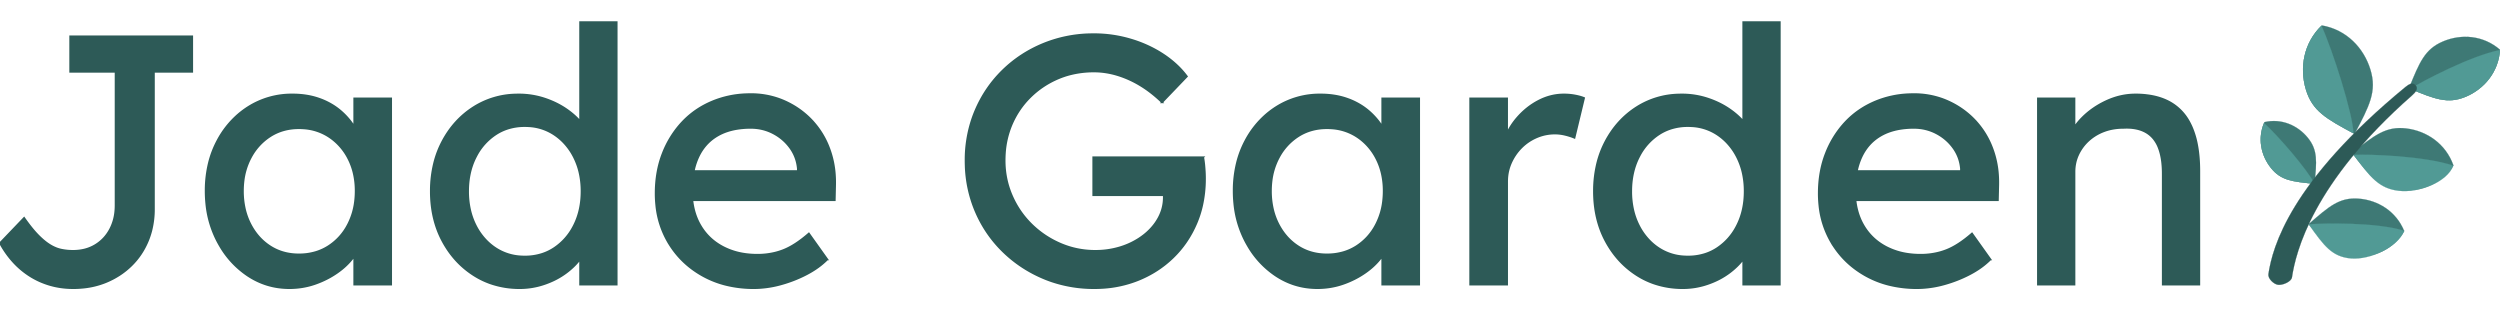 <svg xmlns="http://www.w3.org/2000/svg" viewBox="0 0 1410 175" >
  <style>
    #jade-garden path {
      fill: #2d5a57;
      stroke: #2d5a57;
    }

    .bright-leaf {
      fill: #519a95;
      stroke: #519a95;
    }
    #leaves {
      fill: #3e7975;
      stroke: #3e7975;
    }
    #branch {
      fill: #2d5a57;
      stroke: #2d5a57;
    }

    .bright-leaf,
    #leaves,
    #branch {
      stroke-width: .1;
    }

    @media (prefers-color-scheme: dark) {
      #jade-garden path {
        fill: #64bcb6;
        stroke: #64bcb6;
      }

      .bright-leaf {
        fill: #abf9f3;
        stroke: #abf9f3;
      }
      #leaves {
        fill: #70d1ca;
        stroke: #70d1ca;
      }
      #branch {
        fill: #64bcb6;
        stroke: #64bcb6;
      }
    }
  </style>

  <title>Jade Garden with Logo</title>

  <g id="jade-garden">
    <path
      d="m669.4,43.099l-14,14.6a74.429,74.429 0 0 0 -7.617,-6.469a61.704,61.704 0 0 0 -4.683,-3.131a57.557,57.557 0 0 0 -11.255,-5.272a52.923,52.923 0 0 0 -1.645,-0.528q-6.6,-2 -13.2,-2a53.722,53.722 0 0 0 -13.443,1.637a47.423,47.423 0 0 0 -6.457,2.163q-9.1,3.8 -16,10.6q-6.9,6.8 -10.7,15.9a49.751,49.751 0 0 0 -3.666,15.91a58.824,58.824 0 0 0 -0.134,3.99q0,10.4 4,19.7q4,9.3 11.1,16.3q7.1,7 16.4,11q9.3,4 19.7,4a47.398,47.398 0 0 0 13.701,-1.955a44.638,44.638 0 0 0 1.099,-0.345a41.764,41.764 0 0 0 9.781,-4.636a38.017,38.017 0 0 0 2.619,-1.864a32.74,32.74 0 0 0 6.054,-6.072a29.061,29.061 0 0 0 2.346,-3.628q3,-5.5 3,-11.7l0,-4l3,2.8l-42.8,0l0,-21.4l62,0a51.442,51.442 0 0 1 0.574,4.037a47.189,47.189 0 0 1 0.026,0.263q0.2,2.1 0.3,4a70.611,70.611 0 0 1 0.1,3.587a65.006,65.006 0 0 1 0,0.113a68.674,68.674 0 0 1 -1.67,15.41a57.867,57.867 0 0 1 -3.13,9.69q-4.8,11.3 -13.3,19.5q-8.5,8.2 -19.8,12.7a64.268,64.268 0 0 1 -20.421,4.39a74.95,74.95 0 0 1 -4.079,0.11a74.127,74.127 0 0 1 -24.015,-3.843a69.771,69.771 0 0 1 -4.385,-1.657q-13.2,-5.5 -23.2,-15.3q-10,-9.8 -15.5,-22.9a71.571,71.571 0 0 1 -5.452,-25.468a82.435,82.435 0 0 1 -0.048,-2.832a72.111,72.111 0 0 1 3.843,-23.681a67.963,67.963 0 0 1 1.657,-4.319q5.5,-13 15.4,-22.7q9.9,-9.7 23.1,-15.1a73.742,73.742 0 0 1 26.449,-5.378a84.505,84.505 0 0 1 1.951,-0.022q10.6,0 20.7,3a69.866,69.866 0 0 1 15.158,6.459a63.804,63.804 0 0 1 3.142,1.941a56.368,56.368 0 0 1 8.68,6.977a47.33,47.33 0 0 1 4.72,5.423zm-198.4,61l-0.2,8.8l-85.8,0l-4.6,-16.4l72.6,0l-3,3.4l0,-4.8q-0.6,-6.6 -4.4,-11.8q-3.8,-5.2 -9.6,-8.2q-5.8,-3 -12.6,-3a47.198,47.198 0 0 0 -8.205,0.675q-5.598,0.989 -9.995,3.425q-7.4,4.1 -11.2,12a35.863,35.863 0 0 0 -2.728,8.219q-1.072,5.119 -1.072,11.281q0,11 4.6,19.1q4.6,8.1 13,12.5a38.247,38.247 0 0 0 12.461,3.926a49.234,49.234 0 0 0 6.939,0.474a41.166,41.166 0 0 0 10.631,-1.34a36.987,36.987 0 0 0 3.869,-1.26q6.7,-2.6 14.5,-9.4l10.4,14.6a44.135,44.135 0 0 1 -7.204,5.783a54.71,54.71 0 0 1 -4.496,2.617q-6.9,3.6 -14.6,5.7a58.558,58.558 0 0 1 -12.081,2.013a52.875,52.875 0 0 1 -3.019,0.087a64.71,64.71 0 0 1 -16.057,-1.919a53.363,53.363 0 0 1 -12.643,-4.981q-12.5,-6.9 -19.6,-18.9a51.064,51.064 0 0 1 -6.76,-20.947a63.775,63.775 0 0 1 -0.34,-6.653q0,-12.4 4,-22.6a54.826,54.826 0 0 1 9.269,-15.66a51.828,51.828 0 0 1 1.831,-2.04q7.1,-7.5 17,-11.6a54.619,54.619 0 0 1 18.271,-4.019a63.7,63.7 0 0 1 3.229,-0.081a46.94,46.94 0 0 1 16.216,2.776a44.598,44.598 0 0 1 2.784,1.124q8.8,3.9 15.3,10.7a46.765,46.765 0 0 1 9.778,15.521a53.224,53.224 0 0 1 0.222,0.579a52.258,52.258 0 0 1 3.174,14.987q0.175,2.605 0.126,5.313zm656,0l-0.2,8.8l-85.8,0l-4.6,-16.4l72.6,0l-3,3.4l0,-4.8q-0.6,-6.6 -4.4,-11.8q-3.8,-5.2 -9.6,-8.2q-5.8,-3 -12.6,-3a47.198,47.198 0 0 0 -8.205,0.675q-5.598,0.989 -9.995,3.425q-7.4,4.1 -11.2,12a35.863,35.863 0 0 0 -2.728,8.219q-1.072,5.119 -1.072,11.281q0,11 4.6,19.1q4.6,8.1 13,12.5a38.247,38.247 0 0 0 12.461,3.926a49.234,49.234 0 0 0 6.939,0.474a41.166,41.166 0 0 0 10.631,-1.34a36.987,36.987 0 0 0 3.869,-1.26q6.7,-2.6 14.5,-9.4l10.4,14.6a44.135,44.135 0 0 1 -7.204,5.783a54.71,54.71 0 0 1 -4.496,2.617q-6.9,3.6 -14.6,5.7a58.558,58.558 0 0 1 -12.081,2.013a52.875,52.875 0 0 1 -3.019,0.087a64.71,64.71 0 0 1 -16.057,-1.919a53.363,53.363 0 0 1 -12.643,-4.981q-12.5,-6.9 -19.6,-18.9a51.064,51.064 0 0 1 -6.76,-20.947a63.775,63.775 0 0 1 -0.34,-6.653q0,-12.4 4,-22.6a54.826,54.826 0 0 1 9.269,-15.66a51.828,51.828 0 0 1 1.831,-2.04q7.1,-7.5 17,-11.6a54.619,54.619 0 0 1 18.271,-4.019a63.7,63.7 0 0 1 3.229,-0.081a46.94,46.94 0 0 1 16.216,2.776a44.598,44.598 0 0 1 2.784,1.124q8.8,3.9 15.3,10.7a46.765,46.765 0 0 1 9.778,15.521a53.224,53.224 0 0 1 0.222,0.579a52.258,52.258 0 0 1 3.174,14.987q0.175,2.605 0.126,5.313zm22.4,56.4l0,-105l20.6,0l0,21.6l-3.6,2.4a28.528,28.528 0 0 1 4.838,-9.494a35.906,35.906 0 0 1 2.962,-3.406q5.8,-5.9 13.8,-9.6q8,-3.7 16.4,-3.7a50.621,50.621 0 0 1 8.765,0.717q4.969,0.874 9.031,2.813a29.077,29.077 0 0 1 2.204,1.17a27.69,27.69 0 0 1 10.285,10.737a35.794,35.794 0 0 1 1.715,3.563a47.054,47.054 0 0 1 2.663,8.99q1.337,6.769 1.337,15.21l0,64l-20.6,0l0,-62.6a55.7,55.7 0 0 0 -0.324,-6.191q-0.557,-4.975 -2.076,-8.709a18.629,18.629 0 0 0 -2.709,-4.69a15.278,15.278 0 0 0 -4.691,-3.91q-4.355,-2.352 -10.53,-2.352a34.647,34.647 0 0 0 -1.87,0.052a32.991,32.991 0 0 0 -6.941,0.706a27.904,27.904 0 0 0 -4.059,1.194a27.138,27.138 0 0 0 -7.451,4.225a25.427,25.427 0 0 0 -1.249,1.075q-3.7,3.4 -5.8,7.9q-2.1,4.5 -2.1,9.7l0,63.6l-10.2,0l-5.2,0l-5.2,0zm-816.2,-78.2l-6,0.4l0,-70.2l20.6,0l0,148l-20.6,0l0,-25l4,0a15.354,15.354 0 0 1 -1.436,6.386a20.768,20.768 0 0 1 -1.764,3.114a34.196,34.196 0 0 1 -4.803,5.585a43.575,43.575 0 0 1 -3.697,3.115a42.768,42.768 0 0 1 -9.258,5.273a50.201,50.201 0 0 1 -2.942,1.127q-6.9,2.4 -14.1,2.4a49.84,49.84 0 0 1 -16.399,-2.636a45.194,45.194 0 0 1 -9.301,-4.464q-11.3,-7.1 -17.9,-19.4q-6.6,-12.3 -6.6,-28.1a65.539,65.539 0 0 1 1.834,-15.8a54.007,54.007 0 0 1 4.666,-12.3q6.5,-12.3 17.7,-19.4a45.981,45.981 0 0 1 23.418,-7.065a55.574,55.574 0 0 1 1.982,-0.035q7.8,0 15.1,2.5q7.3,2.5 13.1,6.8q5.8,4.3 9.1,9.4a21.851,21.851 0 0 1 2.341,4.723a16.972,16.972 0 0 1 0.959,5.577zm-37.2,62.4a31.216,31.216 0 0 0 10.006,-1.561a27.81,27.81 0 0 0 6.594,-3.239a32.564,32.564 0 0 0 10.708,-11.95a38.817,38.817 0 0 0 0.592,-1.15q4.1,-8.3 4.1,-18.9a46.814,46.814 0 0 0 -1.157,-10.613a38.102,38.102 0 0 0 -2.943,-8.287a34.085,34.085 0 0 0 -6.909,-9.573a31.607,31.607 0 0 0 -4.391,-3.527a28.696,28.696 0 0 0 -14.427,-4.734a35.378,35.378 0 0 0 -2.173,-0.066a31.216,31.216 0 0 0 -10.006,1.561a27.81,27.81 0 0 0 -6.594,3.239a32.564,32.564 0 0 0 -10.708,11.95a38.817,38.817 0 0 0 -0.592,1.15q-4.1,8.3 -4.1,18.9a46.814,46.814 0 0 0 1.157,10.613a38.102,38.102 0 0 0 2.943,8.287a34.085,34.085 0 0 0 6.909,9.573a31.607,31.607 0 0 0 4.391,3.527a28.696,28.696 0 0 0 14.427,4.734a35.378,35.378 0 0 0 2.173,0.066zm693.2,-62.4l-6,0.4l0,-70.2l20.6,0l0,148l-20.6,0l0,-25l4,0a15.354,15.354 0 0 1 -1.436,6.386a20.768,20.768 0 0 1 -1.764,3.114a34.196,34.196 0 0 1 -4.803,5.585a43.575,43.575 0 0 1 -3.697,3.115a42.768,42.768 0 0 1 -9.258,5.273a50.201,50.201 0 0 1 -2.942,1.127q-6.9,2.4 -14.1,2.4a49.84,49.84 0 0 1 -16.399,-2.636a45.194,45.194 0 0 1 -9.301,-4.464q-11.3,-7.1 -17.9,-19.4q-6.6,-12.3 -6.6,-28.1a65.539,65.539 0 0 1 1.834,-15.8a54.007,54.007 0 0 1 4.666,-12.3q6.5,-12.3 17.7,-19.4a45.981,45.981 0 0 1 23.418,-7.065a55.574,55.574 0 0 1 1.982,-0.035q7.8,0 15.1,2.5q7.3,2.5 13.1,6.8q5.8,4.3 9.1,9.4a21.851,21.851 0 0 1 2.341,4.723a16.972,16.972 0 0 1 0.959,5.577zm-37.2,62.4a31.216,31.216 0 0 0 10.006,-1.561a27.81,27.81 0 0 0 6.594,-3.239a32.564,32.564 0 0 0 10.708,-11.95a38.817,38.817 0 0 0 0.592,-1.15q4.1,-8.3 4.1,-18.9a46.814,46.814 0 0 0 -1.157,-10.613a38.102,38.102 0 0 0 -2.943,-8.287a34.085,34.085 0 0 0 -6.909,-9.573a31.607,31.607 0 0 0 -4.391,-3.527a28.696,28.696 0 0 0 -14.427,-4.734a35.378,35.378 0 0 0 -2.173,-0.066a31.216,31.216 0 0 0 -10.006,1.561a27.81,27.81 0 0 0 -6.594,3.239a32.564,32.564 0 0 0 -10.708,11.95a38.817,38.817 0 0 0 -0.592,1.15q-4.1,8.3 -4.1,18.9a46.814,46.814 0 0 0 1.157,10.613a38.102,38.102 0 0 0 2.943,8.287a34.085,34.085 0 0 0 6.909,9.573a31.607,31.607 0 0 0 4.391,3.527a28.696,28.696 0 0 0 14.427,4.734a35.378,35.378 0 0 0 2.173,0.066zm-952,-7.6l13.6,-14.2q3.13,4.472 5.872,7.61a50.735,50.735 0 0 0 1.828,1.99a47.372,47.372 0 0 0 2.794,2.661q1.473,1.286 2.889,2.268a25.482,25.482 0 0 0 1.017,0.671a22.349,22.349 0 0 0 3.587,1.834a18.075,18.075 0 0 0 2.813,0.866a30.648,30.648 0 0 0 5.025,0.656a35.543,35.543 0 0 0 1.775,0.044q7.2,0 12.6,-3.3q5.4,-3.3 8.4,-9.1a26.801,26.801 0 0 0 2.763,-9.164a33.474,33.474 0 0 0 0.237,-4.036l0,-75.4l-25.6,0l0,-20l68.8,0l0,20l-21.6,0l0,77.4a48.879,48.879 0 0 1 -1.421,11.954a42.976,42.976 0 0 1 -1.879,5.746q-3.3,8.1 -9.4,14.1q-6.1,6 -14.4,9.4a45.509,45.509 0 0 1 -12.311,3.068a56.285,56.285 0 0 1 -6.189,0.332q-6.8,0 -13,-1.8q-6.2,-1.8 -11.5,-5.2q-5.3,-3.4 -9.5,-8.1q-4.2,-4.7 -7.2,-10.3zl0,0zm204.4,-52.8l-4.6,-1.6l0,-27.2l20.8,0l0,105l-20.8,0l0,-25l4.8,-1.4a26.621,26.621 0 0 1 -2.832,7.283a33.082,33.082 0 0 1 -2.068,3.217a38.073,38.073 0 0 1 -6.838,7.165a45.057,45.057 0 0 1 -2.562,1.935q-5.7,4 -12.6,6.4q-6.9,2.4 -14.5,2.4q-13,0 -23.7,-7.2a50.715,50.715 0 0 1 -15.433,-16.581a60.627,60.627 0 0 1 -1.667,-3.019a57.687,57.687 0 0 1 -6.048,-20.863a70.99,70.99 0 0 1 -0.352,-7.137a65.539,65.539 0 0 1 1.834,-15.8a54.007,54.007 0 0 1 4.666,-12.3a50.991,50.991 0 0 1 12.028,-15.207a48.49,48.49 0 0 1 5.572,-4.093a45.698,45.698 0 0 1 24.846,-7a54.183,54.183 0 0 1 0.054,0q8.2,0 15,2.4a38.915,38.915 0 0 1 9.157,4.609a35.224,35.224 0 0 1 2.743,2.091q5.1,4.3 8.4,9.9q3.3,5.6 4.1,12zm-35.8,59.2a32.639,32.639 0 0 0 9.623,-1.376a28.344,28.344 0 0 0 6.977,-3.224a31.511,31.511 0 0 0 10.909,-11.948a37.429,37.429 0 0 0 0.391,-0.752a37.959,37.959 0 0 0 3.739,-12.528a48.032,48.032 0 0 0 0.361,-5.972a43.468,43.468 0 0 0 -1.157,-10.217a35.876,35.876 0 0 0 -2.943,-7.983a32.257,32.257 0 0 0 -8.709,-10.755a31.517,31.517 0 0 0 -2.591,-1.845a29.357,29.357 0 0 0 -13.645,-4.482a36.397,36.397 0 0 0 -2.955,-0.118q-9.2,0 -16.3,4.6a31.94,31.94 0 0 0 -10.809,11.857a37.807,37.807 0 0 0 -0.391,0.743a37.215,37.215 0 0 0 -3.776,12.637a46.541,46.541 0 0 0 -0.324,5.563a45.037,45.037 0 0 0 1.123,10.257a36.589,36.589 0 0 0 2.977,8.243q4.1,8.1 11.2,12.7q7.1,4.6 16.3,4.6zm615.6,-59.2l-4.6,-1.6l0,-27.2l20.8,0l0,105l-20.8,0l0,-25l4.8,-1.4a26.621,26.621 0 0 1 -2.832,7.283a33.082,33.082 0 0 1 -2.068,3.217a38.073,38.073 0 0 1 -6.838,7.165a45.057,45.057 0 0 1 -2.562,1.935q-5.7,4 -12.6,6.4q-6.9,2.4 -14.5,2.4q-13,0 -23.7,-7.2a50.715,50.715 0 0 1 -15.433,-16.581a60.627,60.627 0 0 1 -1.667,-3.019a57.687,57.687 0 0 1 -6.048,-20.863a70.99,70.99 0 0 1 -0.352,-7.137a65.539,65.539 0 0 1 1.834,-15.8a54.007,54.007 0 0 1 4.666,-12.3a50.991,50.991 0 0 1 12.028,-15.207a48.49,48.49 0 0 1 5.572,-4.093a45.698,45.698 0 0 1 24.846,-7a54.183,54.183 0 0 1 0.054,0q8.2,0 15,2.4a38.915,38.915 0 0 1 9.157,4.609a35.224,35.224 0 0 1 2.743,2.091q5.1,4.3 8.4,9.9q3.3,5.6 4.1,12zm-35.8,59.2a32.639,32.639 0 0 0 9.623,-1.376a28.344,28.344 0 0 0 6.977,-3.224a31.511,31.511 0 0 0 10.909,-11.948a37.429,37.429 0 0 0 0.391,-0.752a37.959,37.959 0 0 0 3.739,-12.528a48.032,48.032 0 0 0 0.361,-5.972a43.468,43.468 0 0 0 -1.157,-10.217a35.876,35.876 0 0 0 -2.943,-7.983a32.257,32.257 0 0 0 -8.709,-10.755a31.517,31.517 0 0 0 -2.591,-1.845a29.357,29.357 0 0 0 -13.645,-4.482a36.397,36.397 0 0 0 -2.955,-0.118q-9.2,0 -16.3,4.6a31.94,31.94 0 0 0 -10.809,11.857a37.807,37.807 0 0 0 -0.391,0.743a37.215,37.215 0 0 0 -3.776,12.637a46.541,46.541 0 0 0 -0.324,5.563a45.037,45.037 0 0 0 1.123,10.257a36.589,36.589 0 0 0 2.977,8.243q4.1,8.1 11.2,12.7q7.1,4.6 16.3,4.6zm101.6,17l-20.8,0l0,-105l20.8,0l0,33l-2,-8q2.2,-7.6 7.5,-13.8q5.3,-6.2 12.2,-9.8q6.9,-3.6 14.3,-3.6a34.866,34.866 0 0 1 5.327,0.396a31.382,31.382 0 0 1 1.173,0.204a37.198,37.198 0 0 1 1.811,0.395q1.822,0.448 3.049,0.987a10.988,10.988 0 0 1 0.04,0.018l-5.4,22.4q-2.4,-1 -5.3,-1.7a24.518,24.518 0 0 0 -4.998,-0.689a22.56,22.56 0 0 0 -0.702,-0.011q-5.4,0 -10.3,2.1q-4.9,2.1 -8.6,5.8q-3.7,3.7 -5.9,8.6a25.403,25.403 0 0 0 -2.166,9.264a29.73,29.73 0 0 0 -0.034,1.436l0,58z"
    />
  </g>
  <g id="logo">
    <path
      id="leaves"
      d="m1353.046,107.087c-11.429,-1.411 -16.45,-7.894 -26.494,-20.839c12.835,-10.128 19.255,-15.196 30.688,-13.789c11.446,1.415 22.173,8.593 26.494,20.839c-7.108,10.84 -19.246,15.187 -30.688,13.789zm-25.168,37.57c-10.766,-0.797 -15.766,-6.62 -25.755,-18.278c11.551,-10.077 17.325,-15.119 28.095,-14.339c10.774,0.789 21.155,7.008 25.755,18.273c-6.162,10.477 -17.316,15.123 -28.095,14.343zm-26.27,-66.951c5.651,6.952 5.03,13.286 3.793,25.95c-12.544,-1.253 -18.82,-1.875 -24.475,-8.828c-5.655,-6.965 -7.86,-16.773 -3.793,-25.95c9.718,-2.234 18.82,1.871 24.475,8.828zm89.183,-23.222c-10.284,4.348 -17.57,1.338 -32.153,-4.676c5.959,-14.718 8.945,-22.08 19.213,-26.44c10.28,-4.352 22.714,-3.521 32.149,4.672c-0.819,12.549 -8.941,22.084 -19.208,26.445l-0,0zm-53.854,-15.145c3.691,12.229 -0.524,20.213 -8.95,36.18c-15.817,-8.508 -23.732,-12.762 -27.427,-24.995c-3.7,-12.242 -1.33,-26.342 8.945,-36.189c13.971,2.391 23.732,12.758 27.431,25.004l-0,0z"
    />
    <path
      class="bright-leaf"
      d="m1300.561,50.524c3.641,12.054 11.412,16.381 26.768,24.642l0,-0.021c-0.296,-10.746 -11.543,-46.359 -18.022,-60.587c-10.09,9.838 -12.421,23.815 -8.747,35.967l-0,0zm-23.618,18.879c-3.759,9.028 -1.567,18.593 3.983,25.426c5.659,6.956 11.936,7.574 24.475,8.828c-4.211,-8.256 -20.741,-27.229 -28.458,-34.254zm82.455,-19.284c14.052,5.793 21.299,8.627 31.389,4.365c10.217,-4.339 18.296,-13.806 19.183,-26.257c-16.564,3.244 -43.886,17.689 -50.572,21.892l0,0z"
    />
    <path
      id="branch"
      d="m1284.77,160.62c-2.467,-0.388 -5.757,-3.542 -5.376,-6.036c2.306,-15.183 12.071,-51.866 77.281,-105.518c1.934,-1.598 4.122,-2.809 5.761,-0.904c1.651,1.905 -0.22,4.049 -2.103,5.707c-56.122,49.317 -65.523,88.379 -67.673,102.577c-0.384,2.494 -5.419,4.548 -7.889,4.173l-0,0z"
    />
    <path
      class="bright-leaf"
      d="m1302.137,126.542c8.607,12.148 13.131,18.269 23.757,19.203c10.778,0.925 26.401,-6.283 30.063,-15.541c-15.471,-5 -46.049,-4.318 -53.82,-3.662zm25.349,-39.177c9.393,12.621 14.322,18.989 25.527,20.247c11.361,1.249 27.064,-4.846 30.65,-14.177c-16.408,-5.541 -48.021,-6.513 -56.172,-6.07l-0.004,0l-0,0z"
    />
  </g>
</svg>
